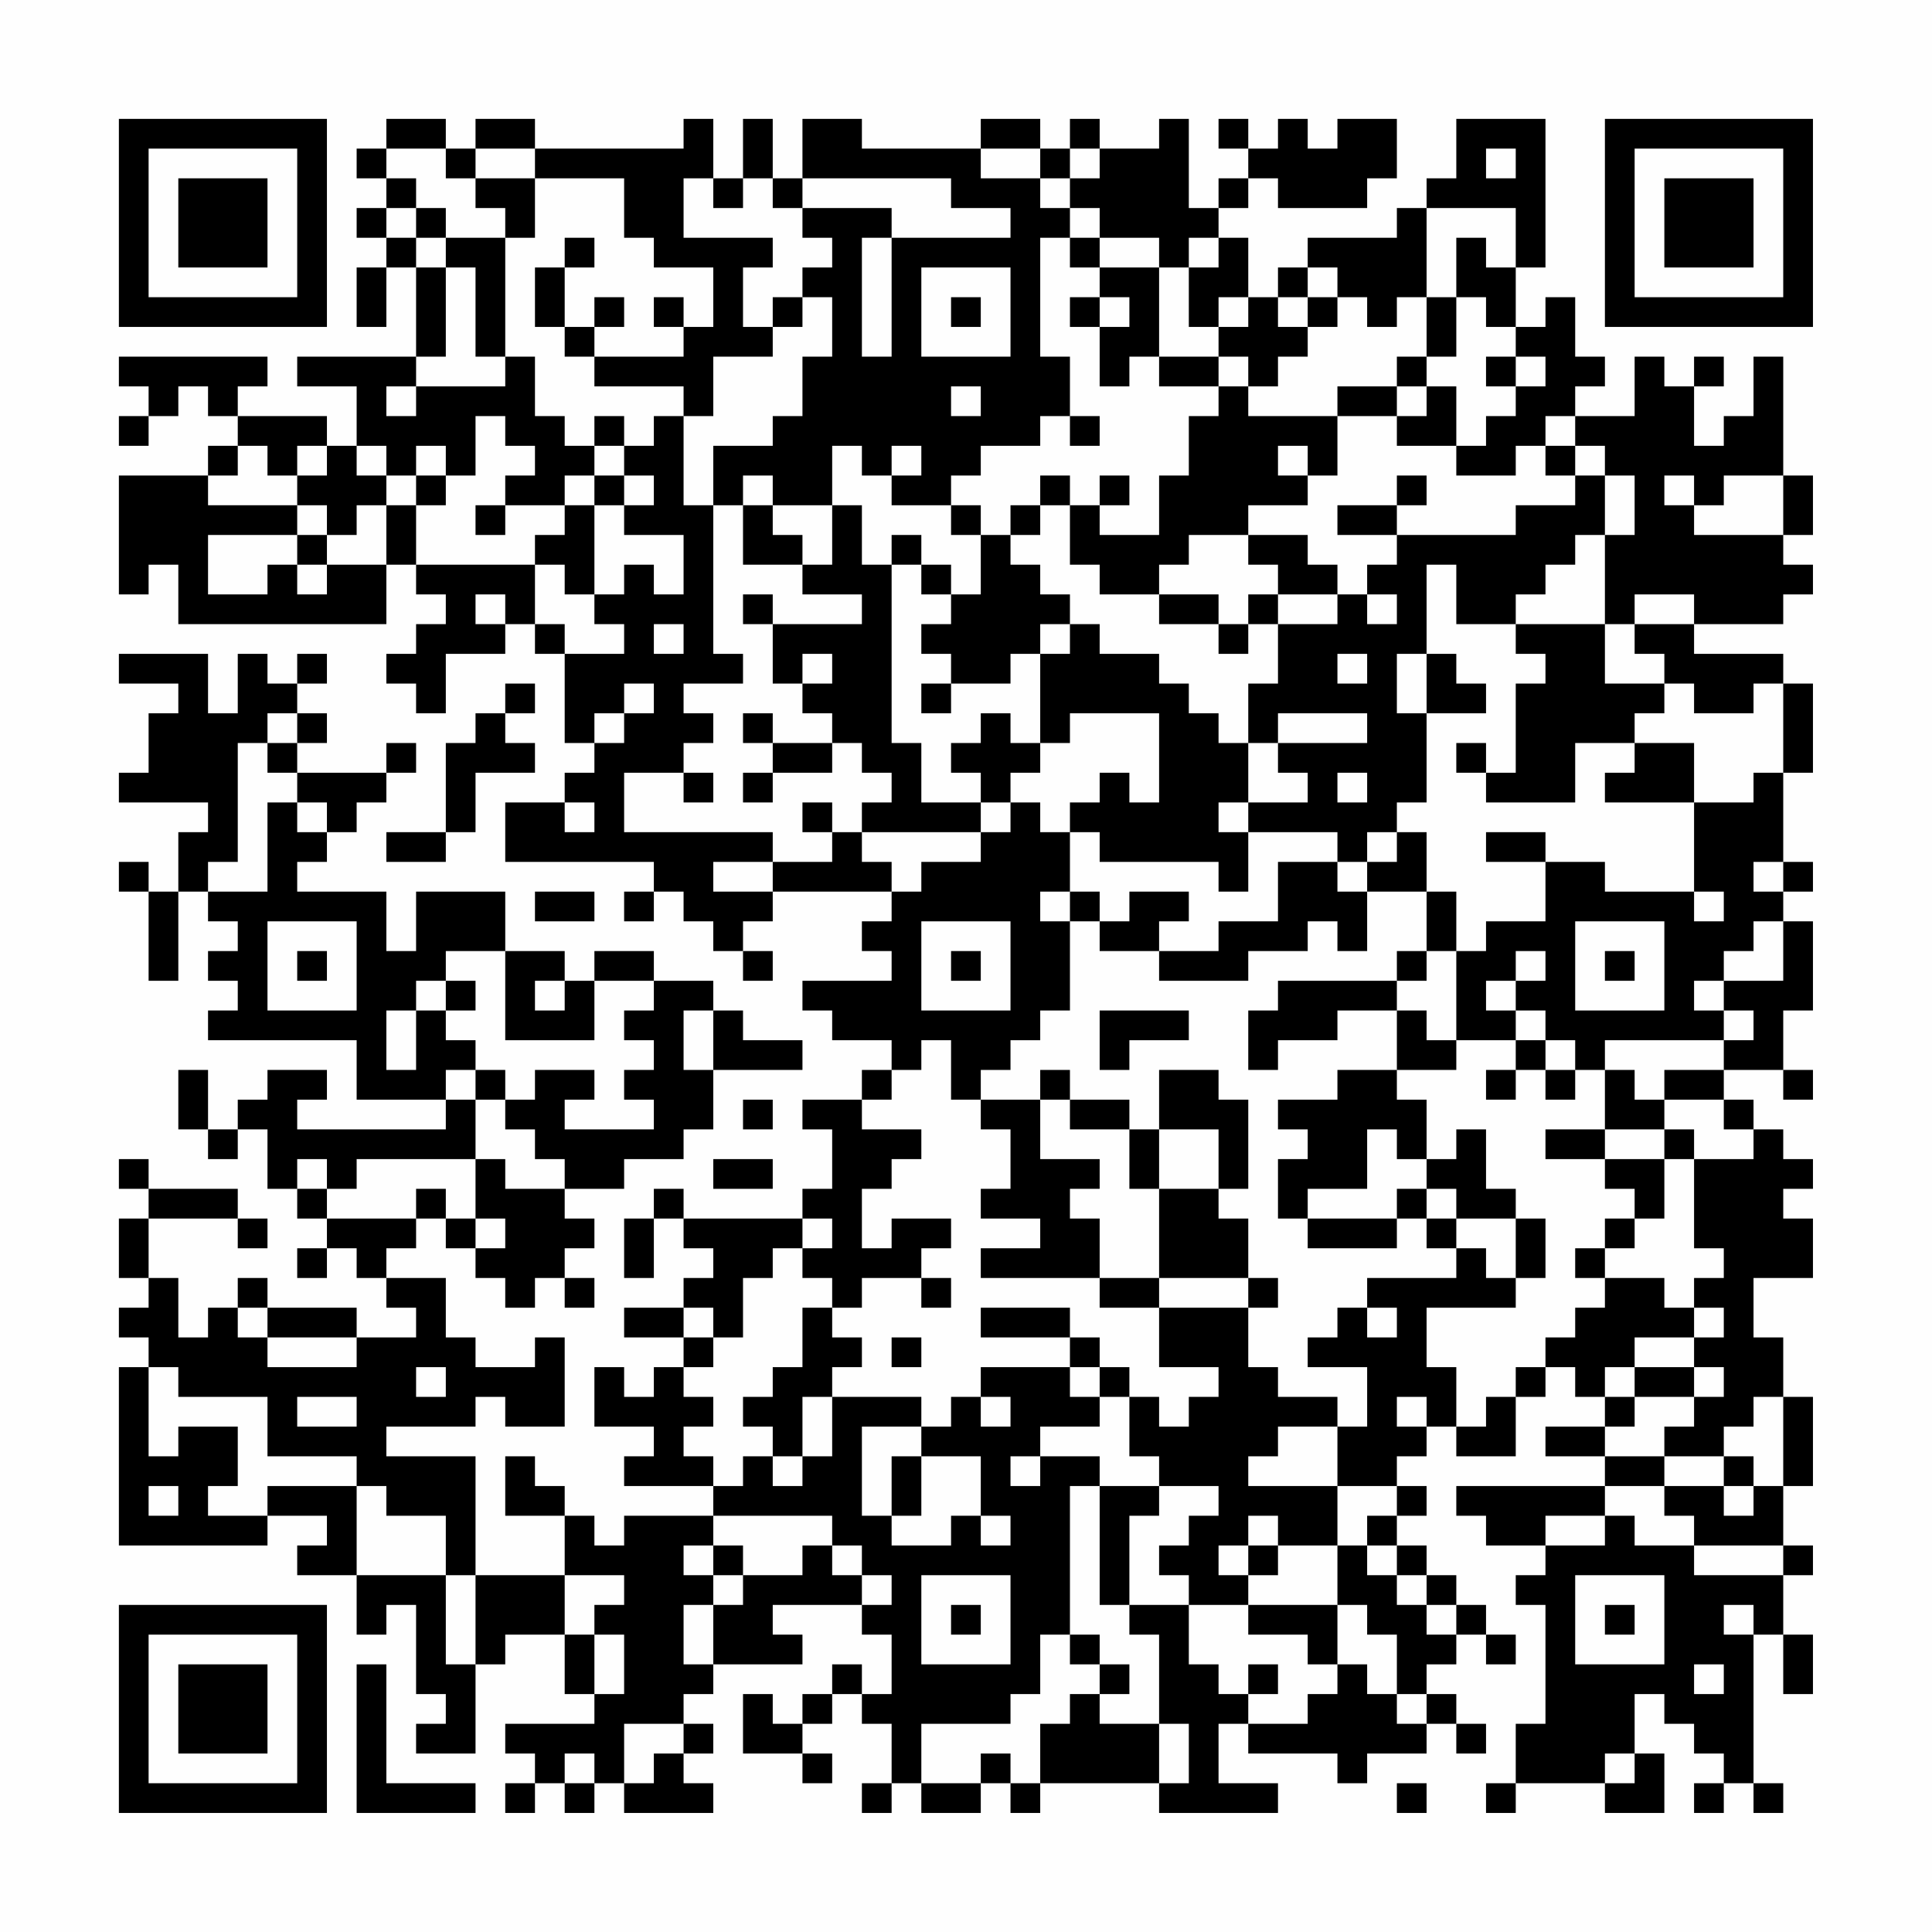 <?xml version="1.0" encoding="UTF-8"?>
<svg xmlns="http://www.w3.org/2000/svg" version="1.1" width="300" height="300" viewBox="0 0 300 300"><rect x="0" y="0" width="300" height="300" fill="#fefefe"/><g transform="scale(4.615)"><g transform="translate(4,4)"><path fill-rule="evenodd" d="M9 0L9 1L8 1L8 2L9 2L9 3L8 3L8 4L9 4L9 5L8 5L8 7L9 7L9 5L10 5L10 8L6 8L6 9L8 9L8 11L7 11L7 10L4 10L4 9L5 9L5 8L0 8L0 9L1 9L1 10L0 10L0 11L1 11L1 10L2 10L2 9L3 9L3 10L4 10L4 11L3 11L3 12L0 12L0 16L1 16L1 15L2 15L2 17L9 17L9 15L10 15L10 16L11 16L11 17L10 17L10 18L9 18L9 19L10 19L10 20L11 20L11 18L13 18L13 17L14 17L14 18L15 18L15 21L16 21L16 22L15 22L15 23L13 23L13 25L18 25L18 26L17 26L17 27L18 27L18 26L19 26L19 27L20 27L20 28L21 28L21 29L22 29L22 28L21 28L21 27L22 27L22 26L26 26L26 27L25 27L25 28L26 28L26 29L23 29L23 30L24 30L24 31L26 31L26 32L25 32L25 33L23 33L23 34L24 34L24 36L23 36L23 37L19 37L19 36L18 36L18 37L17 37L17 39L18 39L18 37L19 37L19 38L20 38L20 39L19 39L19 40L17 40L17 41L19 41L19 42L18 42L18 43L17 43L17 42L16 42L16 44L18 44L18 45L17 45L17 46L20 46L20 47L17 47L17 48L16 48L16 47L15 47L15 46L14 46L14 45L13 45L13 47L15 47L15 49L12 49L12 45L9 45L9 44L12 44L12 43L13 43L13 44L15 44L15 41L14 41L14 42L12 42L12 41L11 41L11 39L9 39L9 38L10 38L10 37L11 37L11 38L12 38L12 39L13 39L13 40L14 40L14 39L15 39L15 40L16 40L16 39L15 39L15 38L16 38L16 37L15 37L15 36L17 36L17 35L19 35L19 34L20 34L20 32L23 32L23 31L21 31L21 30L20 30L20 29L18 29L18 28L16 28L16 29L15 29L15 28L13 28L13 26L10 26L10 28L9 28L9 26L6 26L6 25L7 25L7 24L8 24L8 23L9 23L9 22L10 22L10 21L9 21L9 22L6 22L6 21L7 21L7 20L6 20L6 19L7 19L7 18L6 18L6 19L5 19L5 18L4 18L4 20L3 20L3 18L0 18L0 19L2 19L2 20L1 20L1 22L0 22L0 23L3 23L3 24L2 24L2 26L1 26L1 25L0 25L0 26L1 26L1 29L2 29L2 26L3 26L3 27L4 27L4 28L3 28L3 29L4 29L4 30L3 30L3 31L8 31L8 33L11 33L11 34L6 34L6 33L7 33L7 32L5 32L5 33L4 33L4 34L3 34L3 32L2 32L2 34L3 34L3 35L4 35L4 34L5 34L5 36L6 36L6 37L7 37L7 38L6 38L6 39L7 39L7 38L8 38L8 39L9 39L9 40L10 40L10 41L8 41L8 40L5 40L5 39L4 39L4 40L3 40L3 41L2 41L2 39L1 39L1 37L4 37L4 38L5 38L5 37L4 37L4 36L1 36L1 35L0 35L0 36L1 36L1 37L0 37L0 39L1 39L1 40L0 40L0 41L1 41L1 42L0 42L0 48L5 48L5 47L7 47L7 48L6 48L6 49L8 49L8 51L9 51L9 50L10 50L10 53L11 53L11 54L10 54L10 55L12 55L12 52L13 52L13 51L15 51L15 53L16 53L16 54L13 54L13 55L14 55L14 56L13 56L13 57L14 57L14 56L15 56L15 57L16 57L16 56L17 56L17 57L20 57L20 56L19 56L19 55L20 55L20 54L19 54L19 53L20 53L20 52L23 52L23 51L22 51L22 50L25 50L25 51L26 51L26 53L25 53L25 52L24 52L24 53L23 53L23 54L22 54L22 53L21 53L21 55L23 55L23 56L24 56L24 55L23 55L23 54L24 54L24 53L25 53L25 54L26 54L26 56L25 56L25 57L26 57L26 56L27 56L27 57L29 57L29 56L30 56L30 57L31 57L31 56L35 56L35 57L39 57L39 56L37 56L37 54L38 54L38 55L41 55L41 56L42 56L42 55L44 55L44 54L45 54L45 55L46 55L46 54L45 54L45 53L44 53L44 52L45 52L45 51L46 51L46 52L47 52L47 51L46 51L46 50L45 50L45 49L44 49L44 48L43 48L43 47L44 47L44 46L43 46L43 45L44 45L44 44L45 44L45 45L47 45L47 43L48 43L48 42L49 42L49 43L50 43L50 44L48 44L48 45L50 45L50 46L45 46L45 47L46 47L46 48L48 48L48 49L47 49L47 50L48 50L48 54L47 54L47 56L46 56L46 57L47 57L47 56L50 56L50 57L52 57L52 55L51 55L51 53L52 53L52 54L53 54L53 55L54 55L54 56L53 56L53 57L54 57L54 56L55 56L55 57L56 57L56 56L55 56L55 51L56 51L56 53L57 53L57 51L56 51L56 49L57 49L57 48L56 48L56 46L57 46L57 43L56 43L56 41L55 41L55 39L57 39L57 37L56 37L56 36L57 36L57 35L56 35L56 34L55 34L55 33L54 33L54 32L56 32L56 33L57 33L57 32L56 32L56 30L57 30L57 27L56 27L56 26L57 26L57 25L56 25L56 22L57 22L57 19L56 19L56 18L53 18L53 17L56 17L56 16L57 16L57 15L56 15L56 14L57 14L57 12L56 12L56 8L55 8L55 10L54 10L54 11L53 11L53 9L54 9L54 8L53 8L53 9L52 9L52 8L51 8L51 10L49 10L49 9L50 9L50 8L49 8L49 6L48 6L48 7L47 7L47 5L48 5L48 0L45 0L45 2L44 2L44 3L43 3L43 4L40 4L40 5L39 5L39 6L38 6L38 4L37 4L37 3L38 3L38 2L39 2L39 3L42 3L42 2L43 2L43 0L41 0L41 1L40 1L40 0L39 0L39 1L38 1L38 0L37 0L37 1L38 1L38 2L37 2L37 3L36 3L36 0L35 0L35 1L33 1L33 0L32 0L32 1L31 1L31 0L29 0L29 1L25 1L25 0L23 0L23 2L22 2L22 0L21 0L21 2L20 2L20 0L19 0L19 1L14 1L14 0L12 0L12 1L11 1L11 0ZM9 1L9 2L10 2L10 3L9 3L9 4L10 4L10 5L11 5L11 8L10 8L10 9L9 9L9 10L10 10L10 9L13 9L13 8L14 8L14 10L15 10L15 11L16 11L16 12L15 12L15 13L13 13L13 12L14 12L14 11L13 11L13 10L12 10L12 12L11 12L11 11L10 11L10 12L9 12L9 11L8 11L8 12L9 12L9 13L8 13L8 14L7 14L7 13L6 13L6 12L7 12L7 11L6 11L6 12L5 12L5 11L4 11L4 12L3 12L3 13L6 13L6 14L3 14L3 16L5 16L5 15L6 15L6 16L7 16L7 15L9 15L9 13L10 13L10 15L14 15L14 17L15 17L15 18L17 18L17 17L16 17L16 16L17 16L17 15L18 15L18 16L19 16L19 14L17 14L17 13L18 13L18 12L17 12L17 11L18 11L18 10L19 10L19 13L20 13L20 18L21 18L21 19L19 19L19 20L20 20L20 21L19 21L19 22L17 22L17 24L22 24L22 25L20 25L20 26L22 26L22 25L24 25L24 24L25 24L25 25L26 25L26 26L27 26L27 25L29 25L29 24L30 24L30 23L31 23L31 24L32 24L32 26L31 26L31 27L32 27L32 30L31 30L31 31L30 31L30 32L29 32L29 33L28 33L28 31L27 31L27 32L26 32L26 33L25 33L25 34L27 34L27 35L26 35L26 36L25 36L25 38L26 38L26 37L28 37L28 38L27 38L27 39L25 39L25 40L24 40L24 39L23 39L23 38L24 38L24 37L23 37L23 38L22 38L22 39L21 39L21 41L20 41L20 40L19 40L19 41L20 41L20 42L19 42L19 43L20 43L20 44L19 44L19 45L20 45L20 46L21 46L21 45L22 45L22 46L23 46L23 45L24 45L24 43L27 43L27 44L25 44L25 47L26 47L26 48L28 48L28 47L29 47L29 48L30 48L30 47L29 47L29 45L27 45L27 44L28 44L28 43L29 43L29 44L30 44L30 43L29 43L29 42L32 42L32 43L33 43L33 44L31 44L31 45L30 45L30 46L31 46L31 45L33 45L33 46L32 46L32 51L31 51L31 53L30 53L30 54L27 54L27 56L29 56L29 55L30 55L30 56L31 56L31 54L32 54L32 53L33 53L33 54L35 54L35 56L36 56L36 54L35 54L35 51L34 51L34 50L36 50L36 52L37 52L37 53L38 53L38 54L40 54L40 53L41 53L41 52L42 52L42 53L43 53L43 54L44 54L44 53L43 53L43 51L42 51L42 50L41 50L41 48L42 48L42 49L43 49L43 50L44 50L44 51L45 51L45 50L44 50L44 49L43 49L43 48L42 48L42 47L43 47L43 46L41 46L41 44L42 44L42 42L40 42L40 41L41 41L41 40L42 40L42 41L43 41L43 40L42 40L42 39L45 39L45 38L46 38L46 39L47 39L47 40L44 40L44 42L45 42L45 44L46 44L46 43L47 43L47 42L48 42L48 41L49 41L49 40L50 40L50 39L52 39L52 40L53 40L53 41L51 41L51 42L50 42L50 43L51 43L51 44L50 44L50 45L52 45L52 46L50 46L50 47L48 47L48 48L50 48L50 47L51 47L51 48L53 48L53 49L56 49L56 48L53 48L53 47L52 47L52 46L54 46L54 47L55 47L55 46L56 46L56 43L55 43L55 44L54 44L54 45L52 45L52 44L53 44L53 43L54 43L54 42L53 42L53 41L54 41L54 40L53 40L53 39L54 39L54 38L53 38L53 35L55 35L55 34L54 34L54 33L52 33L52 32L54 32L54 31L55 31L55 30L54 30L54 29L56 29L56 27L55 27L55 28L54 28L54 29L53 29L53 30L54 30L54 31L50 31L50 32L49 32L49 31L48 31L48 30L47 30L47 29L48 29L48 28L47 28L47 29L46 29L46 30L47 30L47 31L45 31L45 28L46 28L46 27L48 27L48 25L50 25L50 26L53 26L53 27L54 27L54 26L53 26L53 23L55 23L55 22L56 22L56 19L55 19L55 20L53 20L53 19L52 19L52 18L51 18L51 17L53 17L53 16L51 16L51 17L50 17L50 14L51 14L51 12L50 12L50 11L49 11L49 10L48 10L48 11L47 11L47 12L45 12L45 11L46 11L46 10L47 10L47 9L48 9L48 8L47 8L47 7L46 7L46 6L45 6L45 4L46 4L46 5L47 5L47 3L44 3L44 6L43 6L43 7L42 7L42 6L41 6L41 5L40 5L40 6L39 6L39 7L40 7L40 8L39 8L39 9L38 9L38 8L37 8L37 7L38 7L38 6L37 6L37 7L36 7L36 5L37 5L37 4L36 4L36 5L35 5L35 4L33 4L33 3L32 3L32 2L33 2L33 1L32 1L32 2L31 2L31 1L29 1L29 2L31 2L31 3L32 3L32 4L31 4L31 8L32 8L32 10L31 10L31 11L29 11L29 12L28 12L28 13L26 13L26 12L27 12L27 11L26 11L26 12L25 12L25 11L24 11L24 13L22 13L22 12L21 12L21 13L20 13L20 11L22 11L22 10L23 10L23 8L24 8L24 6L23 6L23 5L24 5L24 4L23 4L23 3L26 3L26 4L25 4L25 8L26 8L26 4L30 4L30 3L28 3L28 2L23 2L23 3L22 3L22 2L21 2L21 3L20 3L20 2L19 2L19 4L22 4L22 5L21 5L21 7L22 7L22 8L20 8L20 10L19 10L19 9L16 9L16 8L19 8L19 7L20 7L20 5L18 5L18 4L17 4L17 2L14 2L14 1L12 1L12 2L11 2L11 1ZM46 1L46 2L47 2L47 1ZM12 2L12 3L13 3L13 4L11 4L11 3L10 3L10 4L11 4L11 5L12 5L12 8L13 8L13 4L14 4L14 2ZM15 4L15 5L14 5L14 7L15 7L15 8L16 8L16 7L17 7L17 6L16 6L16 7L15 7L15 5L16 5L16 4ZM32 4L32 5L33 5L33 6L32 6L32 7L33 7L33 9L34 9L34 8L35 8L35 9L37 9L37 10L36 10L36 12L35 12L35 14L33 14L33 13L34 13L34 12L33 12L33 13L32 13L32 12L31 12L31 13L30 13L30 14L29 14L29 13L28 13L28 14L29 14L29 16L28 16L28 15L27 15L27 14L26 14L26 15L25 15L25 13L24 13L24 15L23 15L23 14L22 14L22 13L21 13L21 15L23 15L23 16L25 16L25 17L22 17L22 16L21 16L21 17L22 17L22 19L23 19L23 20L24 20L24 21L22 21L22 20L21 20L21 21L22 21L22 22L21 22L21 23L22 23L22 22L24 22L24 21L25 21L25 22L26 22L26 23L25 23L25 24L29 24L29 23L30 23L30 22L31 22L31 21L32 21L32 20L35 20L35 23L34 23L34 22L33 22L33 23L32 23L32 24L33 24L33 25L37 25L37 26L38 26L38 24L41 24L41 25L39 25L39 27L37 27L37 28L35 28L35 27L36 27L36 26L34 26L34 27L33 27L33 26L32 26L32 27L33 27L33 28L35 28L35 29L38 29L38 28L40 28L40 27L41 27L41 28L42 28L42 26L44 26L44 28L43 28L43 29L39 29L39 30L38 30L38 32L39 32L39 31L41 31L41 30L43 30L43 32L41 32L41 33L39 33L39 34L40 34L40 35L39 35L39 37L40 37L40 38L43 38L43 37L44 37L44 38L45 38L45 37L47 37L47 39L48 39L48 37L47 37L47 36L46 36L46 34L45 34L45 35L44 35L44 33L43 33L43 32L45 32L45 31L44 31L44 30L43 30L43 29L44 29L44 28L45 28L45 26L44 26L44 24L43 24L43 23L44 23L44 20L46 20L46 19L45 19L45 18L44 18L44 15L45 15L45 17L47 17L47 18L48 18L48 19L47 19L47 22L46 22L46 21L45 21L45 22L46 22L46 23L49 23L49 21L51 21L51 22L50 22L50 23L53 23L53 21L51 21L51 20L52 20L52 19L50 19L50 17L47 17L47 16L48 16L48 15L49 15L49 14L50 14L50 12L49 12L49 11L48 11L48 12L49 12L49 13L47 13L47 14L43 14L43 13L44 13L44 12L43 12L43 13L41 13L41 14L43 14L43 15L42 15L42 16L41 16L41 15L40 15L40 14L38 14L38 13L40 13L40 12L41 12L41 10L43 10L43 11L45 11L45 9L44 9L44 8L45 8L45 6L44 6L44 8L43 8L43 9L41 9L41 10L38 10L38 9L37 9L37 8L35 8L35 5L33 5L33 4ZM27 5L27 8L30 8L30 5ZM18 6L18 7L19 7L19 6ZM22 6L22 7L23 7L23 6ZM28 6L28 7L29 7L29 6ZM33 6L33 7L34 7L34 6ZM40 6L40 7L41 7L41 6ZM46 8L46 9L47 9L47 8ZM28 9L28 10L29 10L29 9ZM43 9L43 10L44 10L44 9ZM16 10L16 11L17 11L17 10ZM32 10L32 11L33 11L33 10ZM39 11L39 12L40 12L40 11ZM10 12L10 13L11 13L11 12ZM16 12L16 13L15 13L15 14L14 14L14 15L15 15L15 16L16 16L16 13L17 13L17 12ZM52 12L52 13L53 13L53 14L56 14L56 12L54 12L54 13L53 13L53 12ZM12 13L12 14L13 14L13 13ZM31 13L31 14L30 14L30 15L31 15L31 16L32 16L32 17L31 17L31 18L30 18L30 19L28 19L28 18L27 18L27 17L28 17L28 16L27 16L27 15L26 15L26 21L27 21L27 23L29 23L29 22L28 22L28 21L29 21L29 20L30 20L30 21L31 21L31 18L32 18L32 17L33 17L33 18L35 18L35 19L36 19L36 20L37 20L37 21L38 21L38 23L37 23L37 24L38 24L38 23L40 23L40 22L39 22L39 21L42 21L42 20L39 20L39 21L38 21L38 19L39 19L39 17L41 17L41 16L39 16L39 15L38 15L38 14L36 14L36 15L35 15L35 16L33 16L33 15L32 15L32 13ZM6 14L6 15L7 15L7 14ZM12 16L12 17L13 17L13 16ZM35 16L35 17L37 17L37 18L38 18L38 17L39 17L39 16L38 16L38 17L37 17L37 16ZM42 16L42 17L43 17L43 16ZM18 17L18 18L19 18L19 17ZM23 18L23 19L24 19L24 18ZM41 18L41 19L42 19L42 18ZM43 18L43 20L44 20L44 18ZM13 19L13 20L12 20L12 21L11 21L11 24L9 24L9 25L11 25L11 24L12 24L12 22L14 22L14 21L13 21L13 20L14 20L14 19ZM17 19L17 20L16 20L16 21L17 21L17 20L18 20L18 19ZM27 19L27 20L28 20L28 19ZM5 20L5 21L4 21L4 25L3 25L3 26L5 26L5 23L6 23L6 24L7 24L7 23L6 23L6 22L5 22L5 21L6 21L6 20ZM19 22L19 23L20 23L20 22ZM41 22L41 23L42 23L42 22ZM15 23L15 24L16 24L16 23ZM23 23L23 24L24 24L24 23ZM42 24L42 25L41 25L41 26L42 26L42 25L43 25L43 24ZM46 24L46 25L48 25L48 24ZM55 25L55 26L56 26L56 25ZM14 26L14 27L16 27L16 26ZM5 27L5 30L8 30L8 27ZM27 27L27 30L30 30L30 27ZM49 27L49 30L52 30L52 27ZM6 28L6 29L7 29L7 28ZM11 28L11 29L10 29L10 30L9 30L9 32L10 32L10 30L11 30L11 31L12 31L12 32L11 32L11 33L12 33L12 35L8 35L8 36L7 36L7 35L6 35L6 36L7 36L7 37L10 37L10 36L11 36L11 37L12 37L12 38L13 38L13 37L12 37L12 35L13 35L13 36L15 36L15 35L14 35L14 34L13 34L13 33L14 33L14 32L16 32L16 33L15 33L15 34L18 34L18 33L17 33L17 32L18 32L18 31L17 31L17 30L18 30L18 29L16 29L16 31L13 31L13 28ZM28 28L28 29L29 29L29 28ZM50 28L50 29L51 29L51 28ZM11 29L11 30L12 30L12 29ZM14 29L14 30L15 30L15 29ZM19 30L19 32L20 32L20 30ZM33 30L33 32L34 32L34 31L36 31L36 30ZM47 31L47 32L46 32L46 33L47 33L47 32L48 32L48 33L49 33L49 32L48 32L48 31ZM12 32L12 33L13 33L13 32ZM31 32L31 33L29 33L29 34L30 34L30 36L29 36L29 37L31 37L31 38L29 38L29 39L33 39L33 40L35 40L35 42L37 42L37 43L36 43L36 44L35 44L35 43L34 43L34 42L33 42L33 41L32 41L32 40L29 40L29 41L32 41L32 42L33 42L33 43L34 43L34 45L35 45L35 46L33 46L33 50L34 50L34 47L35 47L35 46L37 46L37 47L36 47L36 48L35 48L35 49L36 49L36 50L38 50L38 51L40 51L40 52L41 52L41 50L38 50L38 49L39 49L39 48L41 48L41 46L38 46L38 45L39 45L39 44L41 44L41 43L39 43L39 42L38 42L38 40L39 40L39 39L38 39L38 37L37 37L37 36L38 36L38 33L37 33L37 32L35 32L35 34L34 34L34 33L32 33L32 32ZM50 32L50 34L48 34L48 35L50 35L50 36L51 36L51 37L50 37L50 38L49 38L49 39L50 39L50 38L51 38L51 37L52 37L52 35L53 35L53 34L52 34L52 33L51 33L51 32ZM21 33L21 34L22 34L22 33ZM31 33L31 35L33 35L33 36L32 36L32 37L33 37L33 39L35 39L35 40L38 40L38 39L35 39L35 36L37 36L37 34L35 34L35 36L34 36L34 34L32 34L32 33ZM42 34L42 36L40 36L40 37L43 37L43 36L44 36L44 37L45 37L45 36L44 36L44 35L43 35L43 34ZM50 34L50 35L52 35L52 34ZM20 35L20 36L22 36L22 35ZM27 39L27 40L28 40L28 39ZM4 40L4 41L5 41L5 42L8 42L8 41L5 41L5 40ZM23 40L23 42L22 42L22 43L21 43L21 44L22 44L22 45L23 45L23 43L24 43L24 42L25 42L25 41L24 41L24 40ZM26 41L26 42L27 42L27 41ZM1 42L1 45L2 45L2 44L4 44L4 46L3 46L3 47L5 47L5 46L8 46L8 49L11 49L11 52L12 52L12 49L11 49L11 47L9 47L9 46L8 46L8 45L5 45L5 43L2 43L2 42ZM10 42L10 43L11 43L11 42ZM51 42L51 43L53 43L53 42ZM6 43L6 44L8 44L8 43ZM43 43L43 44L44 44L44 43ZM26 45L26 47L27 47L27 45ZM54 45L54 46L55 46L55 45ZM1 46L1 47L2 47L2 46ZM20 47L20 48L19 48L19 49L20 49L20 50L19 50L19 52L20 52L20 50L21 50L21 49L23 49L23 48L24 48L24 49L25 49L25 50L26 50L26 49L25 49L25 48L24 48L24 47ZM38 47L38 48L37 48L37 49L38 49L38 48L39 48L39 47ZM20 48L20 49L21 49L21 48ZM15 49L15 51L16 51L16 53L17 53L17 51L16 51L16 50L17 50L17 49ZM27 49L27 52L30 52L30 49ZM49 49L49 52L52 52L52 49ZM28 50L28 51L29 51L29 50ZM50 50L50 51L51 51L51 50ZM54 50L54 51L55 51L55 50ZM32 51L32 52L33 52L33 53L34 53L34 52L33 52L33 51ZM8 52L8 57L12 57L12 56L9 56L9 52ZM38 52L38 53L39 53L39 52ZM53 52L53 53L54 53L54 52ZM17 54L17 56L18 56L18 55L19 55L19 54ZM15 55L15 56L16 56L16 55ZM50 55L50 56L51 56L51 55ZM43 56L43 57L44 57L44 56ZM0 0L0 7L7 7L7 0ZM1 1L1 6L6 6L6 1ZM2 2L2 5L5 5L5 2ZM50 0L50 7L57 7L57 0ZM51 1L51 6L56 6L56 1ZM52 2L52 5L55 5L55 2ZM0 50L0 57L7 57L7 50ZM1 51L1 56L6 56L6 51ZM2 52L2 55L5 55L5 52Z" fill="#000000"/></g></g></svg>

